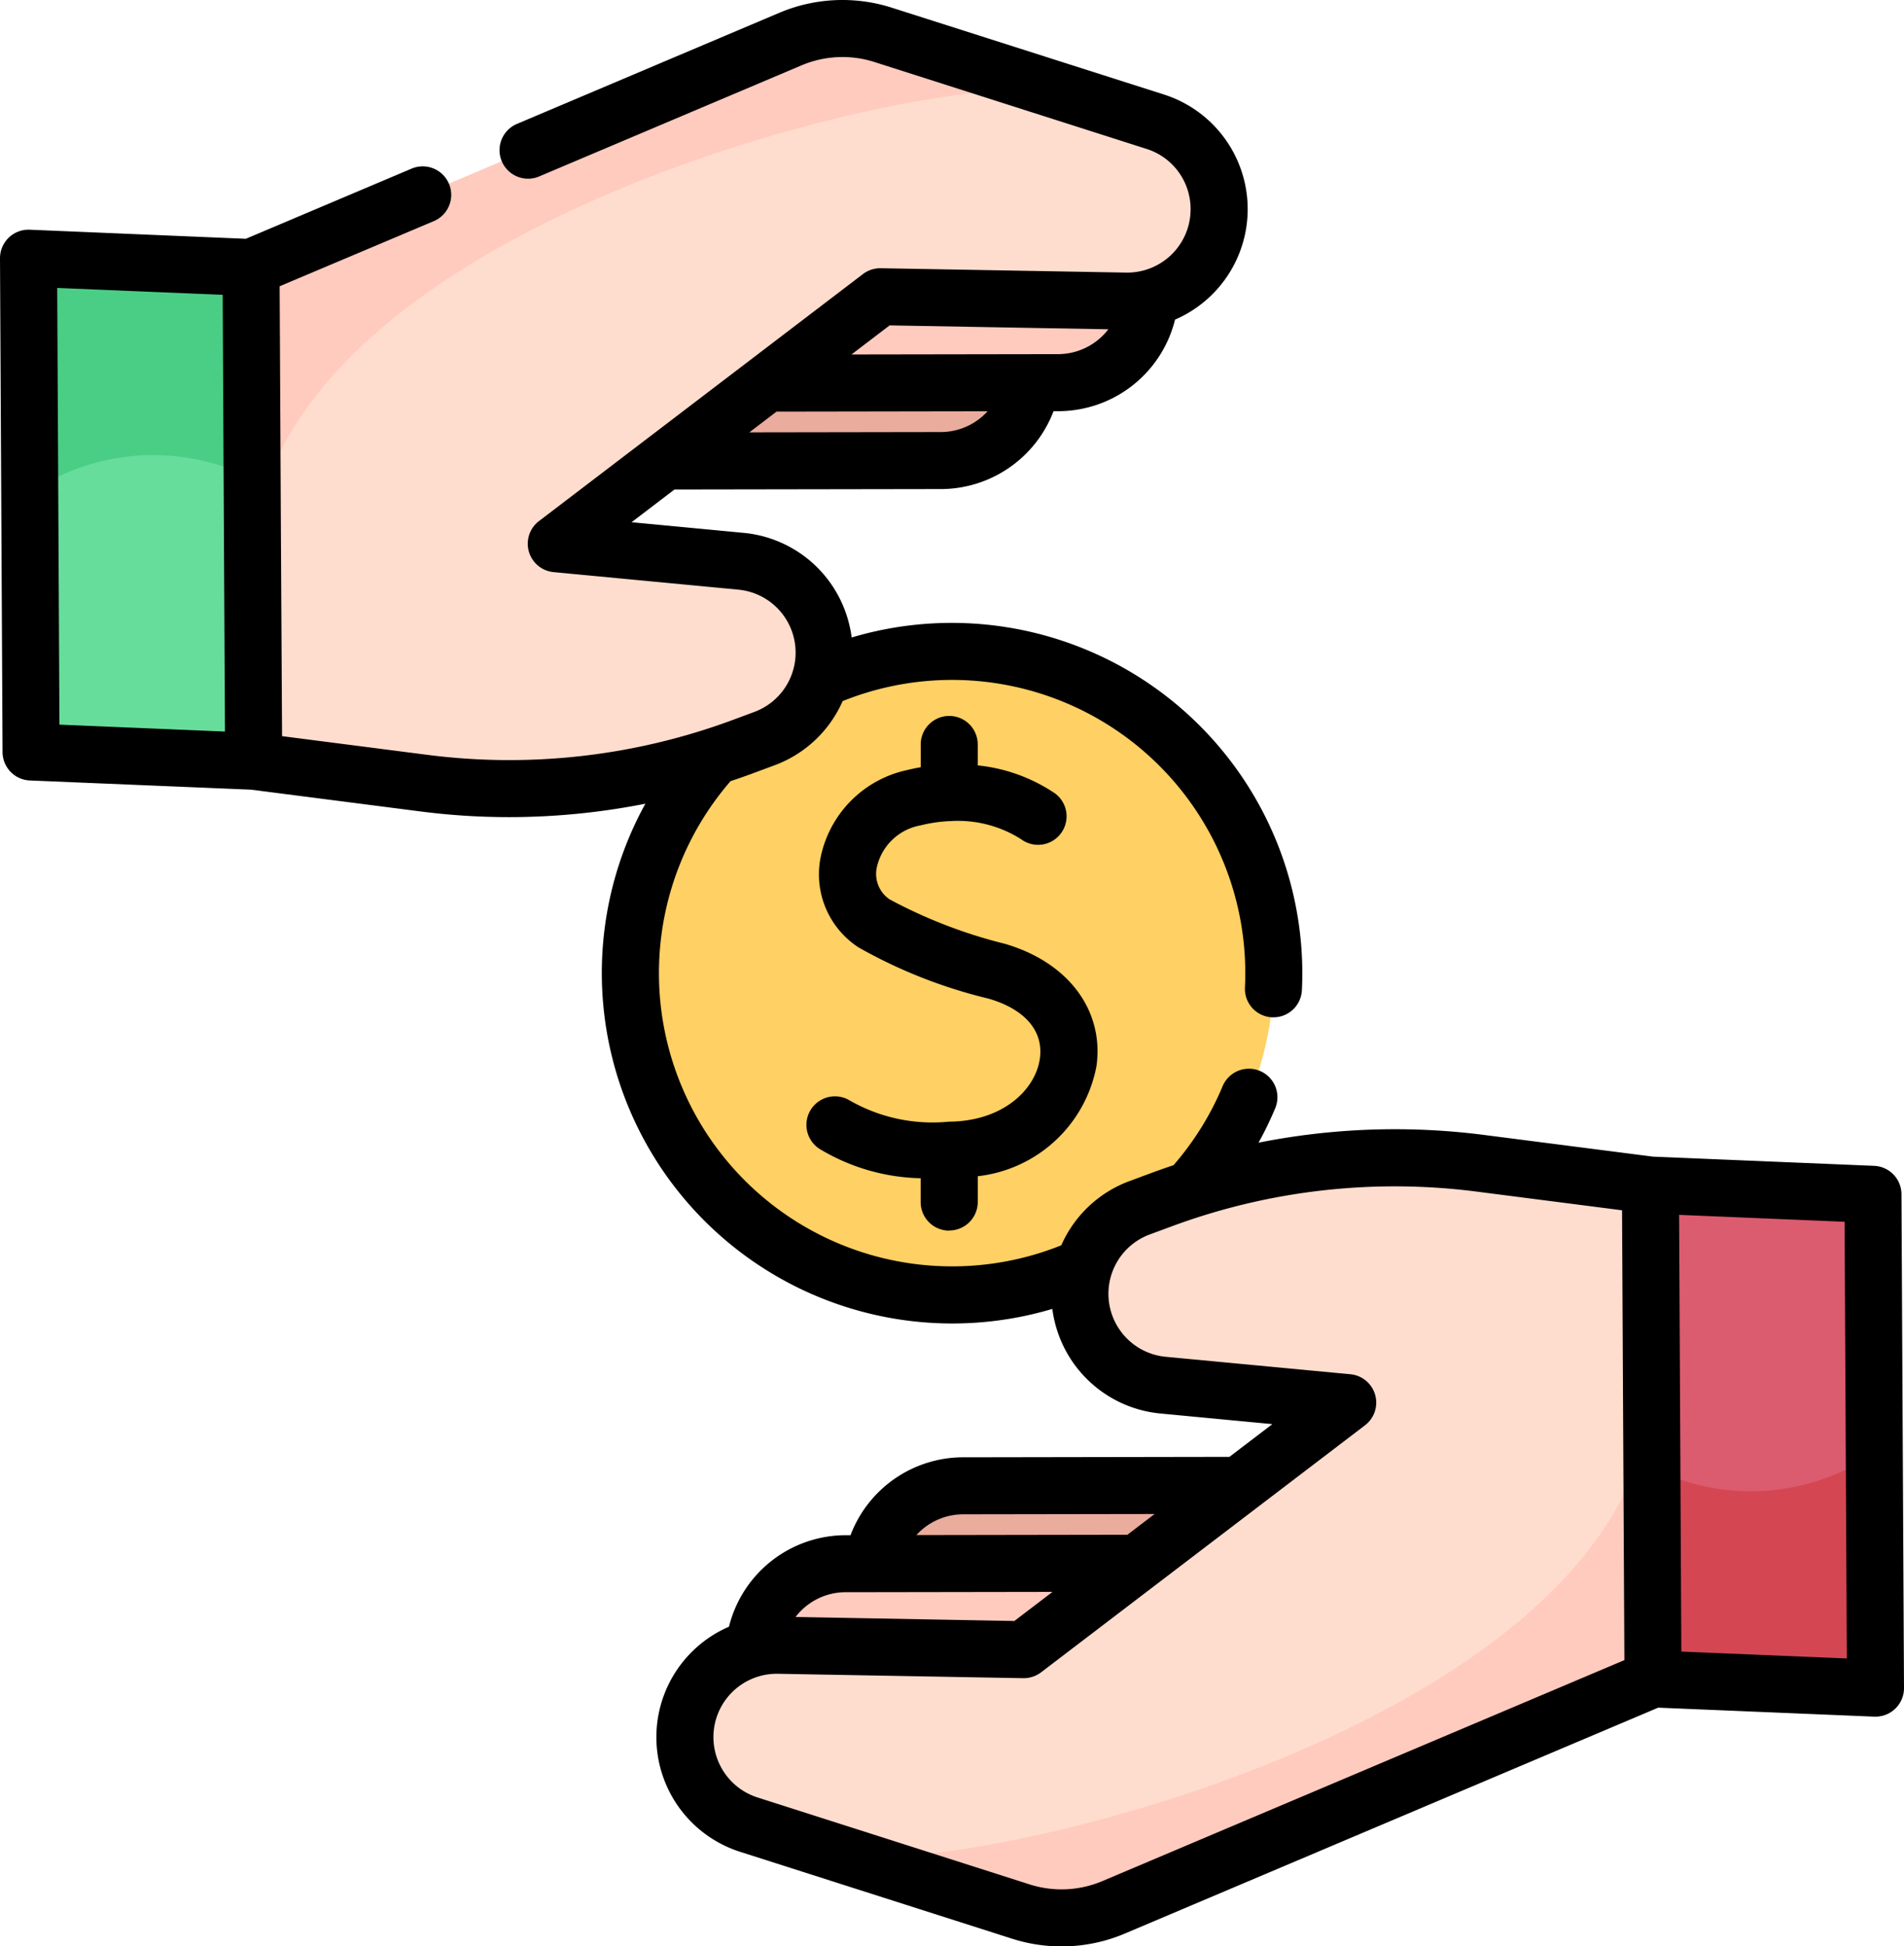 <svg xmlns="http://www.w3.org/2000/svg" width="94.73" height="96.832" viewBox="0 0 94.73 96.832">
  <g id="pay" transform="translate(-5.554 0.001)">
    <g id="Group_41580" data-name="Group 41580" transform="translate(6.972 1.418)">
      <g id="Group_41576" data-name="Group 41576" transform="translate(29.938 30.989)">
        <circle id="Ellipse_578" data-name="Ellipse 578" cx="16.009" cy="16.009" r="16.009" fill="#ffd064"/>
      </g>
      <g id="Group_41579" data-name="Group 41579">
        <g id="Group_41577" data-name="Group 41577" transform="translate(32.66 56.178)">
          <path id="Path_44239" data-name="Path 44239" d="M258.91,390.68l-19.511.031a4.57,4.57,0,0,0-1.473,8.922l20.26-2.478Z" transform="translate(-225.479 -374.389)" fill="#eaac9d"/>
          <path id="Path_44240" data-name="Path 44240" d="M228.065,411.17l-19.511.031a4.57,4.57,0,0,0-1.473,8.922l20.26-2.479Z" transform="translate(-200.468 -391.003)" fill="#ffcbbe"/>
          <path id="Path_44241" data-name="Path 44241" d="M186.362,335.664a4.557,4.557,0,0,0,2.558,2.053l4.435,1.416,9.1,2.908a6.645,6.645,0,0,0,4.614-.211l26.836-11.362-.077-14.813c0-.108,0-.216,0-.325,0-.018,0-.035,0-.051l0-.745c0-.012,0-.024,0-.034l-.045-8.6-8.5-1.092a33.24,33.24,0,0,0-11.844.612c-.164.038-.328.078-.49.119a33.351,33.351,0,0,0-3.448,1.069l-1.121.415a4.566,4.566,0,0,0,1.156,8.827l9.188.871L202.6,329.014l-12.207-.218a4.571,4.571,0,0,0-4.031,6.869Z" transform="translate(-185.742 -304.539)" fill="#ffddce"/>
          <path id="Path_44242" data-name="Path 44242" d="M225.994,386.8l9.1,2.908a6.645,6.645,0,0,0,4.614-.21l26.836-11.362-.077-14.813C266.353,380.49,230.97,388.388,225.994,386.8Z" transform="translate(-218.381 -352.204)" fill="#ffcbbe"/>
          <path id="Path_44243" data-name="Path 44243" d="M439.963,357.395c0,.245,0,.492,0,.745Z" transform="translate(-391.882 -347.399)" fill="#ffcbbe"/>
          <path id="Path_44244" data-name="Path 44244" d="M439.861,336.313l11.071.461-.06-11.683-.067-12.884-11.071-.461.072,14.065Z" transform="translate(-391.698 -310.383)" fill="#db5b6f"/>
          <path id="Path_44245" data-name="Path 44245" d="M440.171,393.527l11.071.461-.06-11.683a10.95,10.95,0,0,1-11.066.72Z" transform="translate(-392.007 -367.598)" fill="#d54653"/>
        </g>
        <g id="Group_41578" data-name="Group 41578">
          <path id="Path_44246" data-name="Path 44246" d="M149.489,82.928,169,82.9a4.57,4.57,0,0,0,1.473-8.922l-20.261,2.479Z" transform="translate(-123.686 -61.402)" fill="#eaac9d"/>
          <path id="Path_44247" data-name="Path 44247" d="M180.334,62.438l19.511-.031a4.57,4.57,0,0,0,1.473-8.922l-20.261,2.479Z" transform="translate(-148.697 -44.788)" fill="#ffcbbe"/>
          <path id="Path_44248" data-name="Path 44248" d="M119.133,14.191a4.557,4.557,0,0,0-2.558-2.054l-4.435-1.416-9.1-2.908a6.645,6.645,0,0,0-4.614.21L71.59,19.386,71.667,34.2c0,.108,0,.216,0,.325,0,.018,0,.035,0,.051l0,.745c0,.012,0,.024,0,.034l.045,8.6,8.5,1.092a33.241,33.241,0,0,0,11.844-.612q.246-.057.49-.119A33.351,33.351,0,0,0,96,43.244l1.121-.415A4.566,4.566,0,0,0,95.966,34l-9.188-.871,16.117-12.29,12.207.218a4.571,4.571,0,0,0,4.031-6.868Z" transform="translate(-60.519 -7.498)" fill="#ffddce"/>
          <path id="Path_44249" data-name="Path 44249" d="M112.141,10.721l-9.1-2.908a6.645,6.645,0,0,0-4.614.21L71.59,19.385,71.667,34.2C71.782,17.029,107.165,9.131,112.141,10.721Z" transform="translate(-60.519 -7.498)" fill="#ffcbbe"/>
          <path id="Path_44250" data-name="Path 44250" d="M72.01,151.408c0-.245,0-.492,0-.745Z" transform="translate(-60.856 -123.587)" fill="#ffcbbe"/>
          <path id="Path_44251" data-name="Path 44251" d="M24.125,68.378l-11.071-.461.06,11.683.067,12.884,11.071.461L24.18,78.879Z" transform="translate(-13.054 -56.49)" fill="#67dd9c"/>
          <path id="Path_44252" data-name="Path 44252" d="M24.125,68.378l-11.071-.461.06,11.683a10.95,10.95,0,0,1,11.066-.72Z" transform="translate(-13.054 -56.49)" fill="#4ace85"/>
        </g>
      </g>
    </g>
    <g id="Group_41581" data-name="Group 41581" transform="translate(5.554 -0.001)">
      <path id="Path_44253" data-name="Path 44253" d="M224.823,213.9a1.418,1.418,0,0,0,1.418-1.418V211.2a6.78,6.78,0,0,0,5.905-5.471c.389-2.781-1.4-5.174-4.566-6.094a24.6,24.6,0,0,1-5.722-2.206,1.525,1.525,0,0,1-.642-1.582,2.717,2.717,0,0,1,2.174-2.1,7.4,7.4,0,0,1,1.42-.212h.012a1.418,1.418,0,0,0,.145-.007,5.859,5.859,0,0,1,3.421.9,1.418,1.418,0,0,0,1.706-2.266,8.392,8.392,0,0,0-3.854-1.4v-1.042a1.418,1.418,0,0,0-2.837,0v1.132c-.228.04-.46.088-.7.147a5.594,5.594,0,0,0-4.29,4.388,4.334,4.334,0,0,0,1.9,4.432,24.936,24.936,0,0,0,6.468,2.547c1.811.527,2.74,1.613,2.55,2.978-.217,1.55-1.84,3.127-4.522,3.142a8.282,8.282,0,0,1-5-1.09,1.418,1.418,0,0,0-1.346,2.5A10.108,10.108,0,0,0,223.4,211.3v1.189a1.419,1.419,0,0,0,1.419,1.418Z" transform="translate(-177.594 -152.683)"/>
      <path id="Path_44254" data-name="Path 44254" d="M100.158,59.412A1.418,1.418,0,0,0,98.8,58l-11.01-.458-8.442-1.085a34.763,34.763,0,0,0-11.177.39A17.44,17.44,0,0,0,69,55.134a1.418,1.418,0,0,0-2.617-1.095,14.542,14.542,0,0,1-2.442,3.928c-.353.118-.7.241-1.054.37l-1.121.416a5.962,5.962,0,0,0-3.409,3.2A14.588,14.588,0,0,1,41.9,38.862c.352-.117.7-.238,1.05-.367l1.121-.416a5.961,5.961,0,0,0,3.407-3.2A14.589,14.589,0,0,1,67.511,48.415c0,.249-.006.486-.017.706a1.418,1.418,0,0,0,1.344,1.49l.074,0a1.418,1.418,0,0,0,1.415-1.345c.014-.269.021-.555.021-.852a17.441,17.441,0,0,0-22.42-16.7,6.127,6.127,0,0,0-.271-1.165,5.977,5.977,0,0,0-5.1-4.039l-5.58-.53,2.135-1.628,13.168-.021h.091a6.014,6.014,0,0,0,5.6-3.876h.141A5.991,5.991,0,0,0,64.016,15.9a5.986,5.986,0,0,0-.556-11.2L49.925.382a8.066,8.066,0,0,0-5.6.255L31.247,6.175a1.419,1.419,0,0,0,1.106,2.613L45.432,3.25a5.227,5.227,0,0,1,3.629-.165L62.6,7.408a3.137,3.137,0,0,1,2.19,3,3.1,3.1,0,0,1-.03.439,3.153,3.153,0,0,1-3.12,2.714H61.58l-12.206-.217a1.427,1.427,0,0,0-.885.29L32.371,25.922a1.418,1.418,0,0,0,.726,2.54l9.188.872a3.147,3.147,0,0,1,.8,6.084l-1.121.416a31.937,31.937,0,0,1-15.107,1.724l-7.27-.935L19.53,26.441l-.063-12.2L27.138,11a1.418,1.418,0,1,0-1.106-2.612l-8.247,3.491L7.031,11.427a1.419,1.419,0,0,0-1.477,1.425l.127,24.566a1.418,1.418,0,0,0,1.359,1.41l11.012.458,8.439,1.085a34.45,34.45,0,0,0,4.389.28,34.882,34.882,0,0,0,6.784-.668A17.439,17.439,0,0,0,57.91,65.118a6.118,6.118,0,0,0,.27,1.161,5.992,5.992,0,0,0,5.1,4.042l5.578.529-2.135,1.628L53.562,72.5a6,6,0,0,0-5.692,3.876h-.236a5.991,5.991,0,0,0-5.811,4.552,5.987,5.987,0,0,0,.556,11.2l13.535,4.324a8.069,8.069,0,0,0,5.6-.256L88.054,84.956l10.753.447h.059a1.418,1.418,0,0,0,1.418-1.426ZM52.311,21.494a.188.188,0,0,0-.027,0l-9.448.015,1.354-1.032,10.5-.017a3.159,3.159,0,0,1-2.38,1.034Zm-2.495-5.307,10.883.194a3.171,3.171,0,0,1-2.553,1.237h-.028l-10.2.016ZM8.511,36.05,8.4,14.324l8.233.342.07,13.428.043,8.3ZM53.472,75.336h.083L63,75.321l-1.353,1.032-10.5.017a3.154,3.154,0,0,1,2.327-1.034Zm-5.838,3.876h.087l10.2-.016-1.9,1.448-10.886-.2A3.148,3.148,0,0,1,47.634,79.211Zm12.772,14.37a5.228,5.228,0,0,1-3.628.166L43.243,89.423A3.151,3.151,0,0,1,44.2,83.27h.057l12.207.219a1.443,1.443,0,0,0,.886-.29L73.467,70.908a1.418,1.418,0,0,0-.726-2.54L63.554,67.5a3.148,3.148,0,0,1-.8-6.085L63.878,61a31.933,31.933,0,0,1,15.107-1.723l7.271.934.116,22.38Zm28.8-11.416-.112-21.727,8.234.343.112,21.726Z" transform="translate(-5.554 0.001)"/>
    </g>
  </g>
</svg>
